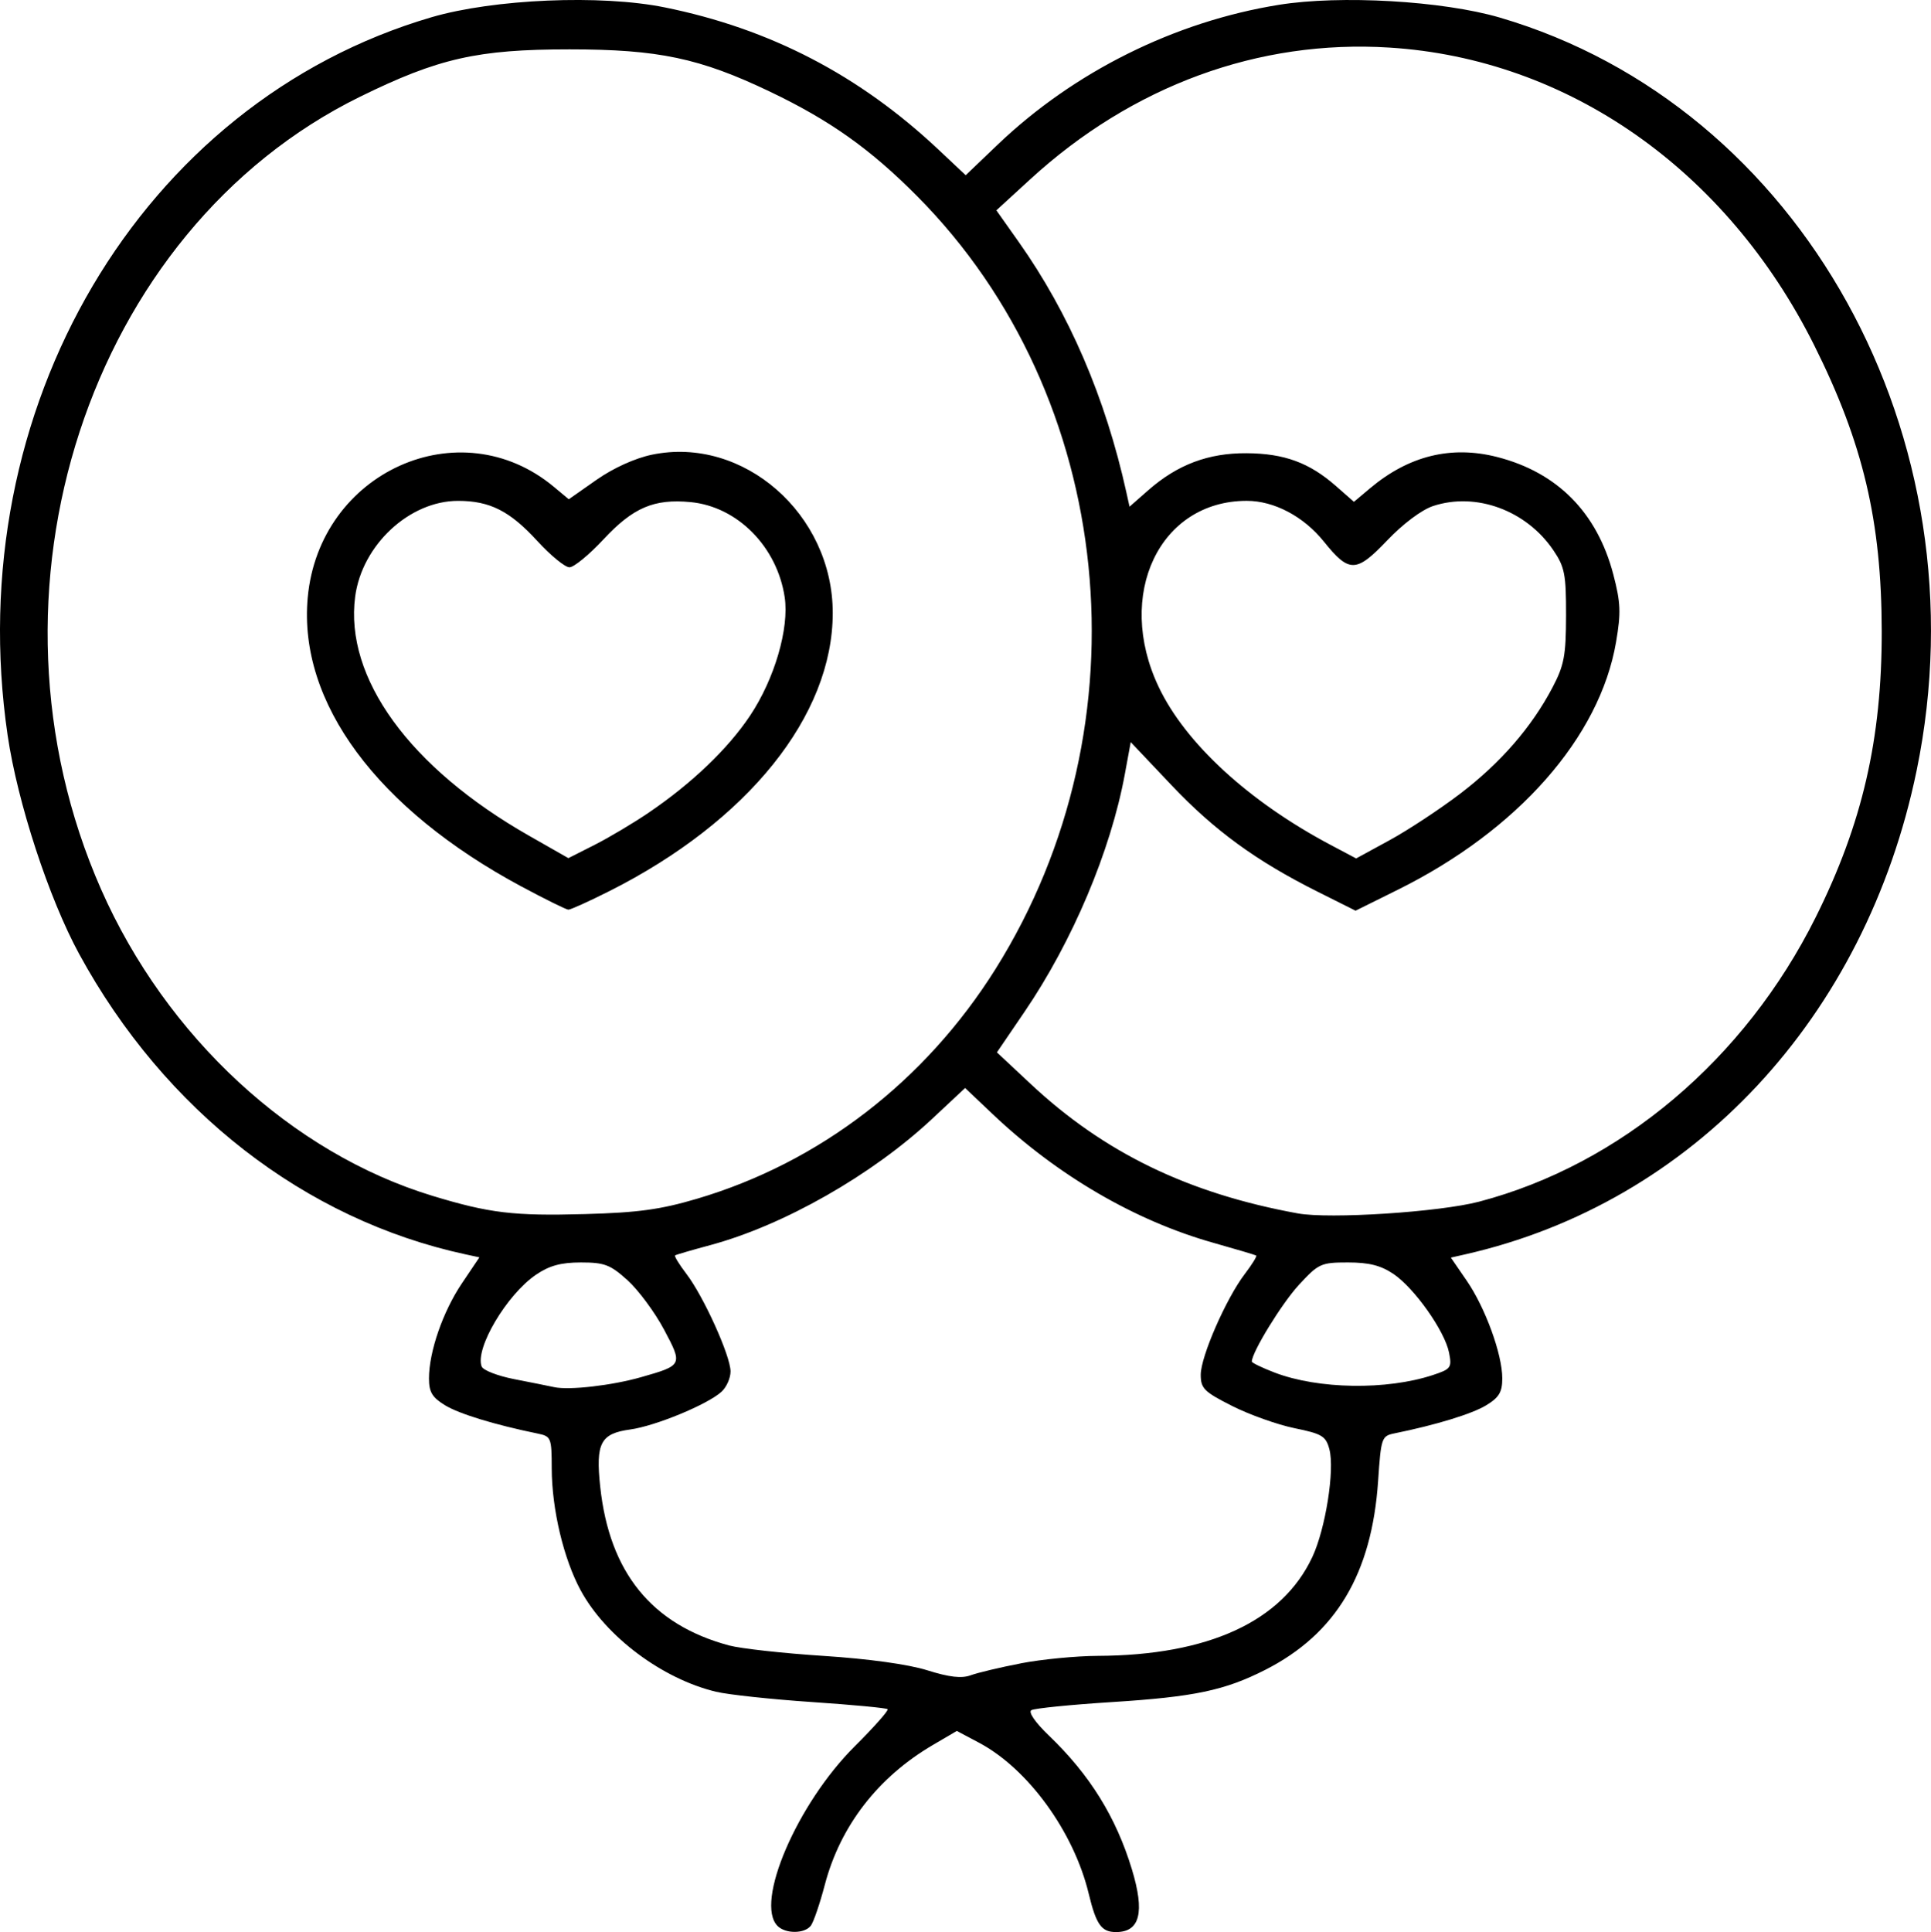 <?xml version="1.0" encoding="UTF-8" standalone="no"?>
<!-- Created with Inkscape (http://www.inkscape.org/) -->

<svg
   version="1.1"
   id="svg824"
   width="106.815"
   height="106.862"
   viewBox="0 0 106.815 106.862"
   sodipodi:docname="amor-globos.svg"
   inkscape:version="1.1.2 (b8e25be833, 2022-02-05)"
   xmlns:inkscape="http://www.inkscape.org/namespaces/inkscape"
   xmlns:sodipodi="http://sodipodi.sourceforge.net/DTD/sodipodi-0.dtd"
   xmlns="http://www.w3.org/2000/svg"
   xmlns:svg="http://www.w3.org/2000/svg">
  <defs
     id="defs828" />
  <sodipodi:namedview
     id="namedview826"
     pagecolor="#ffffff"
     bordercolor="#666666"
     borderopacity="1.0"
     inkscape:pageshadow="2"
     inkscape:pageopacity="0.0"
     inkscape:pagecheckerboard="0"
     showgrid="false"
     fit-margin-top="0"
     fit-margin-left="0"
     fit-margin-right="0"
     fit-margin-bottom="0"
     inkscape:zoom="1.5851064"
     inkscape:cx="54.255034"
     inkscape:cy="14.510067"
     inkscape:window-width="2880"
     inkscape:window-height="1514"
     inkscape:window-x="486"
     inkscape:window-y="2485"
     inkscape:window-maximized="1"
     inkscape:current-layer="g830" />
  <g
     inkscape:groupmode="layer"
     inkscape:label="Image"
     id="g830"
     transform="translate(-64.42,-314.243)">
    <path
       style="fill:#000000;stroke-width:0.283"
       d="m 107.431,420.766 c -1.276,-1.276 1.08,-6.761 4.268,-9.934 1.068,-1.063 1.887,-1.987 1.82,-2.054 -0.067,-0.067 -1.953,-0.245 -4.193,-0.396 -2.24,-0.151 -4.622,-0.407 -5.295,-0.568 -2.974,-0.711 -6.096,-3.046 -7.485,-5.599 -0.947,-1.74 -1.602,-4.494 -1.607,-6.762 -0.004,-1.693 -0.034,-1.768 -0.782,-1.921 -2.378,-0.488 -4.332,-1.085 -5.118,-1.563 -0.712,-0.433 -0.89,-0.73 -0.89,-1.484 0,-1.478 0.768,-3.697 1.823,-5.264 l 0.966,-1.435 -0.758,-0.163 c -8.898,-1.918 -16.655,-7.946 -21.38,-16.614 -1.678,-3.079 -3.413,-8.382 -3.958,-12.097 -2.645,-18.039 7.374,-35.008 23.449,-39.716 3.446,-1.009 9.369,-1.26 12.891,-0.546 5.838,1.183 10.778,3.751 15.17,7.886 l 1.486,1.399 1.765,-1.687 c 4.224,-4.037 9.798,-6.81 15.554,-7.737 3.405,-0.549 9.06,-0.223 12.221,0.703 16.689,4.89 26.855,23.242 23.064,41.638 -2.817,13.669 -12.383,23.92 -24.98,26.771 l -0.786,0.178 0.873,1.27 c 1.033,1.501 1.971,4.075 1.971,5.408 0,0.762 -0.176,1.056 -0.89,1.491 -0.782,0.476 -2.783,1.088 -5.076,1.553 -0.708,0.144 -0.741,0.24 -0.902,2.628 -0.346,5.139 -2.335,8.465 -6.248,10.453 -2.236,1.136 -3.928,1.492 -8.453,1.779 -2.3,0.146 -4.317,0.348 -4.482,0.45 -0.177,0.109 0.225,0.688 0.976,1.408 2.257,2.163 3.71,4.505 4.587,7.394 0.723,2.382 0.447,3.47 -0.879,3.47 -0.806,0 -1.097,-0.41 -1.509,-2.12 -0.827,-3.433 -3.359,-6.916 -6.075,-8.356 l -1.222,-0.648 -1.322,0.775 c -3.038,1.78 -5.122,4.474 -5.978,7.727 -0.277,1.054 -0.626,2.076 -0.775,2.27 -0.344,0.449 -1.398,0.457 -1.841,0.014 z m 13.468,-14.527 c 1.141,-0.22 3.049,-0.405 4.241,-0.41 6.122,-0.028 10.198,-1.903 11.87,-5.461 0.733,-1.559 1.25,-4.829 0.945,-5.971 -0.193,-0.724 -0.405,-0.851 -1.924,-1.161 -0.939,-0.192 -2.491,-0.744 -3.449,-1.227 -1.553,-0.784 -1.742,-0.971 -1.742,-1.73 0,-1.007 1.404,-4.218 2.437,-5.572 0.401,-0.526 0.685,-0.986 0.631,-1.021 -0.055,-0.035 -1.117,-0.351 -2.361,-0.701 -4.33,-1.218 -8.636,-3.727 -12.204,-7.108 l -1.537,-1.457 -1.82,1.702 c -3.328,3.114 -8.227,5.9 -12.287,6.991 -1.011,0.271 -1.882,0.526 -1.937,0.565 -0.055,0.039 0.229,0.502 0.631,1.029 0.95,1.245 2.437,4.535 2.437,5.391 0,0.368 -0.227,0.875 -0.504,1.126 -0.78,0.706 -3.656,1.893 -5.05,2.084 -1.638,0.225 -1.913,0.75 -1.655,3.166 0.508,4.742 2.849,7.626 7.122,8.777 0.647,0.174 2.999,0.435 5.226,0.579 2.495,0.161 4.7,0.467 5.745,0.796 1.215,0.383 1.897,0.461 2.403,0.275 0.389,-0.143 1.64,-0.44 2.781,-0.66 z m -21.017,-15.825 c 2.306,-0.657 2.314,-0.673 1.264,-2.642 -0.508,-0.954 -1.415,-2.177 -2.014,-2.719 -0.953,-0.861 -1.275,-0.984 -2.578,-0.984 -1.104,0 -1.746,0.175 -2.484,0.677 -1.621,1.101 -3.388,4.086 -3.007,5.078 0.079,0.207 0.888,0.521 1.796,0.698 0.908,0.177 1.906,0.376 2.217,0.444 0.831,0.18 3.189,-0.091 4.806,-0.552 z m 43.808,-0.121 c 0.991,-0.327 1.049,-0.408 0.885,-1.237 -0.236,-1.195 -1.912,-3.567 -3.074,-4.351 -0.698,-0.47 -1.353,-0.636 -2.516,-0.636 -1.496,0 -1.628,0.06 -2.721,1.247 -0.94,1.02 -2.598,3.721 -2.598,4.234 0,0.07 0.571,0.345 1.268,0.612 2.412,0.921 6.192,0.978 8.755,0.132 z m -40.713,-9.748 c 6.774,-2.001 12.616,-6.497 16.509,-12.703 8.497,-13.55 6.662,-31.674 -4.329,-42.745 -2.593,-2.612 -4.827,-4.198 -8.149,-5.786 -3.876,-1.853 -6.175,-2.338 -11.084,-2.338 -5.084,0 -7.254,0.491 -11.591,2.622 -15.021,7.382 -21.566,27.422 -14.318,43.845 3.599,8.156 10.553,14.584 18.334,16.947 3.148,0.956 4.482,1.116 8.424,1.007 2.938,-0.081 4.183,-0.251 6.205,-0.849 z M 93.255,363.271 C 85.27,358.984 80.915,353.098 81.441,347.302 c 0.631,-6.958 8.415,-10.465 13.614,-6.134 l 0.827,0.689 1.531,-1.073 c 0.932,-0.653 2.133,-1.198 3.068,-1.392 5.055,-1.049 10.003,3.28 10.003,8.752 0,5.686 -4.696,11.531 -12.362,15.389 -1.123,0.565 -2.141,1.026 -2.262,1.023 -0.121,-0.003 -1.293,-0.581 -2.605,-1.286 z m 7.051,-4.083 c 2.379,-1.614 4.379,-3.527 5.601,-5.357 1.356,-2.031 2.178,-4.842 1.918,-6.562 -0.423,-2.793 -2.615,-5.007 -5.205,-5.255 -2.021,-0.194 -3.181,0.302 -4.82,2.063 -0.79,0.849 -1.636,1.543 -1.881,1.543 -0.244,0 -1.043,-0.654 -1.775,-1.453 -1.523,-1.663 -2.627,-2.222 -4.387,-2.222 -2.688,0 -5.312,2.441 -5.69,5.291 -0.596,4.497 3.013,9.467 9.599,13.22 l 2.193,1.25 1.446,-0.731 c 0.795,-0.402 2.146,-1.206 3.001,-1.786 z m 45.942,21.516 c 7.813,-2.056 14.685,-7.861 18.605,-15.718 2.582,-5.174 3.666,-9.865 3.657,-15.832 -0.009,-6.088 -1.031,-10.411 -3.744,-15.832 -4.851,-9.693 -13.609,-15.826 -23.488,-16.448 -7.233,-0.456 -14.216,2.104 -19.868,7.284 l -1.875,1.718 1.233,1.744 c 2.792,3.948 4.798,8.611 5.957,13.85 l 0.176,0.798 1.035,-0.909 c 1.618,-1.421 3.329,-2.064 5.446,-2.049 2.083,0.015 3.465,0.523 4.935,1.813 l 0.998,0.876 0.884,-0.744 c 2.147,-1.807 4.497,-2.386 7.039,-1.735 3.331,0.853 5.526,3.072 6.423,6.491 0.408,1.557 0.431,2.12 0.153,3.744 -0.902,5.268 -5.431,10.408 -12.068,13.697 l -2.342,1.161 -2.092,-1.047 c -3.411,-1.707 -5.717,-3.389 -8.099,-5.905 l -2.246,-2.372 -0.327,1.777 c -0.78,4.236 -2.895,9.245 -5.548,13.14 l -1.527,2.243 1.873,1.752 c 4.062,3.8 8.709,6.051 14.771,7.155 1.759,0.321 7.845,-0.074 10.037,-0.651 z m -1.061,-22.558 c 2.235,-1.701 3.957,-3.682 5.113,-5.882 0.642,-1.221 0.744,-1.763 0.748,-3.978 0.005,-2.273 -0.075,-2.683 -0.701,-3.608 -1.493,-2.207 -4.277,-3.231 -6.651,-2.448 -0.629,0.207 -1.666,0.984 -2.54,1.901 -1.716,1.8 -2.105,1.808 -3.503,0.068 -1.119,-1.393 -2.75,-2.255 -4.267,-2.255 -4.827,0 -7.289,5.187 -4.878,10.281 1.479,3.125 4.993,6.355 9.528,8.756 l 1.401,0.742 1.851,-1.009 c 1.018,-0.555 2.773,-1.711 3.9,-2.568 z"
       id="path2237" />
  </g>
</svg>
